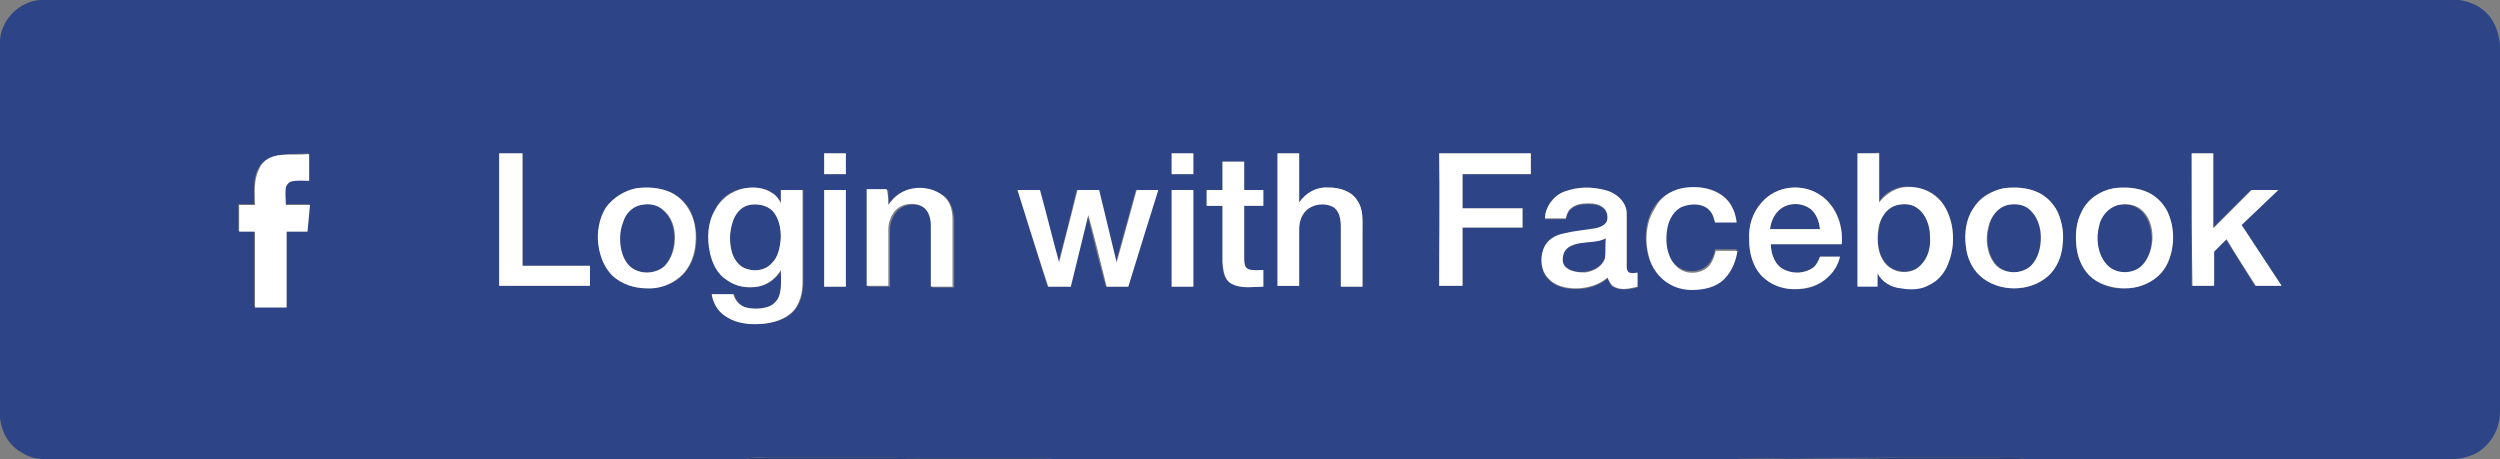 <?xml version="1.0" encoding="utf-8"?>
<!-- Generator: Adobe Illustrator 21.0.2, SVG Export Plug-In . SVG Version: 6.00 Build 0)  -->
<svg version="1.1" id="Layer_1" xmlns="http://www.w3.org/2000/svg" xmlns:xlink="http://www.w3.org/1999/xlink" x="0px" y="0px"
	 viewBox="0 0 300 55.1" style="enable-background:new 0 0 300 55.1;" xml:space="preserve">
<rect x="0" y="0" width="300" height="55.1" fill="#808080" stroke="none"/>
<style type="text/css">
	.st0{fill:#2D4486;}
	.st1{fill:#FFFFFF;}
	.st2{fill:#273B74;}
</style>
<g>
	<g>
		<g>
			<path class="st0" d="M4.8,0h290.3c1.4,0.2,2.7,0.8,3.6,1.9c0.8,1,1.2,2.3,1.3,3.6c0,14.6,0,29.3,0,43.9c0,1.5-0.6,3.1-1.8,4.2
				c-1,1-2.4,1.4-3.7,1.5H243c-1-0.3-2.1-0.1-3.1-0.2c-3.9,0-7.8,0-11.6,0c-4.6,0.1-9.3,0-13.9,0.1c-2.1,0-4.2-0.1-6.2,0.1h-81.6
				c-0.8-0.1-1.6-0.1-2.5-0.1c-4.4,0-8.8,0-13.2,0c-1.4,0-2.8,0-4.1-0.1c-4.9,0-9.8,0-14.7,0c-0.9,0-1.8-0.1-2.7,0.2H5.5
				c-1,0-2-0.2-2.9-0.8c-1.5-0.8-2.4-2.4-2.6-4.1V4.8C0.2,2.3,2.3,0.2,4.8,0z M222.9,18.4c0,5.3,0,10.6,0,15.9c0.8,0,1.6,0,2.4,0
				c0-0.5,0-1.1,0-1.6c0.5,1.1,1.7,1.7,2.8,1.8c1.1,0.1,2.4,0.1,3.4-0.4c1.1-0.5,1.8-1.5,2.3-2.6c0.6-1.5,0.7-3.1,0.4-4.6
				c-0.3-1.3-0.9-2.6-2-3.5c-1.1-0.8-2.6-1.1-3.9-1c-1.1,0.2-2.2,0.8-2.8,1.8c0-2,0-3.9,0-5.9C224.6,18.4,223.7,18.4,222.9,18.4z
				 M263,18.4c0,5.3,0,10.6,0,15.9c0.9,0,1.7,0,2.6,0c0-1.4,0-2.8,0-4.1c0.5-0.5,1-1,1.5-1.5c1.2,1.9,2.3,3.7,3.5,5.6
				c1,0,2.1,0,3.1,0c-1.6-2.4-3.2-4.9-4.8-7.3c1.5-1.4,2.9-2.8,4.4-4.2c-1.1,0-2.1,0-3.2,0c-1.5,1.5-3.1,3.1-4.6,4.6c0-3,0-6,0-9
				C264.7,18.4,263.8,18.4,263,18.4z M33.7,18.6c-1.1,0.1-2.2,0.6-2.7,1.6c-0.7,1.3-0.5,2.9-0.5,4.3c-0.6,0-1.3,0-1.9,0
				c0,1.1,0,2.1,0,3.2c0.6,0,1.3,0,1.9,0c0,3,0,6.1,0,9.1c1.3,0,2.5,0,3.8,0c0-3,0-6.1,0-9.1c0.8,0,1.7,0,2.5,0
				c0.1-1,0.2-2.1,0.3-3.2c-1,0-1.9,0-2.9,0c0-0.7,0-1.4,0-2.1c0-0.3,0.2-0.6,0.6-0.7c0.7-0.1,1.5-0.1,2.2-0.1c0-1.1,0-2.1,0-3.2
				C36,18.5,34.8,18.4,33.7,18.6z M59.9,18.4c0,5.3,0,10.6,0,15.9c3.6,0,7.3,0,10.9,0c0-0.8,0-1.6,0-2.4c-2.7,0-5.4,0-8.1,0
				c0-4.5,0-9,0-13.5C61.8,18.4,60.8,18.4,59.9,18.4z M98.9,18.4c0,0.8,0,1.6,0,2.5c0.9,0,1.7,0,2.6,0c0-0.8,0-1.6,0-2.5
				C100.6,18.4,99.7,18.4,98.9,18.4z M140.6,18.4c0,0.8,0,1.6,0,2.5c0.9,0,1.7,0,2.6,0c0-0.8,0-1.6,0-2.5
				C142.3,18.4,141.5,18.4,140.6,18.4z M153.3,18.4c0,5.3,0,10.6,0,15.9c0.9,0,1.7,0,2.6,0c0-2.3,0-4.5,0-6.8c0-0.8,0.3-1.6,0.8-2.2
				c0.8-0.9,2.2-1,3.2-0.5c0.8,0.4,1,1.5,1,2.3c0,2.4,0,4.9,0,7.3c0.9,0,1.7,0,2.6,0c0-2.3,0-4.6,0-6.8c0-1.2,0.1-2.4-0.6-3.5
				c-0.7-1.2-2.2-1.6-3.5-1.6c-1.4,0-2.7,0.7-3.5,1.8c0-2,0-3.9,0-5.9C155,18.4,154.2,18.4,153.3,18.4z M172.7,18.4
				c0,5.3,0,10.6,0,15.9c0.9,0,1.9,0,2.8,0c0-2.3,0-4.7,0-7c2.4,0,4.8,0,7.2,0c0-0.8,0-1.5,0-2.3c-2.4,0-4.8,0-7.2,0
				c0-1.4,0-2.8,0-4.1c2.7,0,5.5,0,8.2,0c0-0.8,0-1.6,0-2.5C180.1,18.4,176.4,18.4,172.7,18.4z M146.7,19.4c0,1.1,0,2.3,0,3.4
				c-0.6,0-1.3,0-1.9,0c0,0.6,0,1.3,0,1.9c0.6,0,1.3,0,1.9,0c0,2.3,0,4.5,0,6.8c0,0.9,0.1,2,1,2.5c1.2,0.7,2.6,0.4,3.9,0.4
				c0-0.7,0-1.3,0-2c-0.6,0-1.2,0.2-1.8-0.1c-0.5-0.2-0.5-0.9-0.5-1.4c0-2.1,0-4.1,0-6.2c0.8,0,1.5,0,2.3,0c0-0.6,0-1.3,0-1.9
				c-0.8,0-1.5,0-2.3,0c0-1.1,0-2.3,0-3.4C148.4,19.4,147.5,19.4,146.7,19.4z M76.3,22.6c-1.4,0.3-2.7,1.1-3.5,2.3
				c-0.9,1.3-1.1,3-0.9,4.5c0.1,1.4,0.7,2.7,1.7,3.7c1.1,1,2.6,1.5,4.1,1.5c1.4,0,2.9-0.4,3.9-1.3c1.1-0.9,1.7-2.3,1.9-3.6
				c0.2-1.4,0-3-0.6-4.3c-0.5-1-1.3-1.8-2.3-2.3C79.2,22.5,77.7,22.4,76.3,22.6z M85.8,25.2c-0.8,1.6-0.9,3.4-0.5,5.2
				c0.3,1.3,0.9,2.5,2,3.2c1.1,0.8,2.4,1,3.7,0.8c1.2-0.2,2.2-1,2.8-2c0,0.9,0.1,1.8-0.1,2.7c-0.1,0.8-0.7,1.5-1.4,1.7
				c-0.9,0.3-1.8,0.3-2.7,0.1c-0.8-0.2-1.3-0.8-1.5-1.6c-0.9,0-1.7,0-2.6,0c0.1,0.7,0.3,1.5,0.9,2c1,1.2,2.7,1.5,4.2,1.6
				c1.6,0,3.3-0.3,4.5-1.4c1-1,1.3-2.4,1.3-3.7c0-3.7,0-7.3,0-11c-0.9,0-1.7,0-2.6,0c0,0.5,0,1.1,0,1.6c-0.3-0.5-0.6-0.9-1-1.2
				c-1-0.7-2.3-0.8-3.4-0.6C87.7,22.8,86.4,23.8,85.8,25.2z M106.6,24.6c0-0.6,0-1.2,0-1.8c-0.8,0-1.6,0-2.4,0c0,3.9,0,7.7,0,11.6
				c0.9,0,1.7,0,2.6,0c0-2.3,0-4.6,0-6.8c0-0.8,0.3-1.6,0.8-2.2c0.8-0.9,2.2-1.1,3.3-0.5c0.8,0.5,0.9,1.5,1,2.3c0,2.4,0,4.8,0,7.3
				c0.9,0,1.7,0,2.6,0c0-2.7,0-5.4,0-8c0-1-0.3-2.1-1-2.8c-1-0.9-2.4-1.1-3.7-1C108.3,22.7,107.2,23.5,106.6,24.6z M187.7,23
				c-1.4,0.5-2.3,1.9-2.3,3.3c0.8,0,1.7,0,2.5,0c0.1-0.4,0.2-0.8,0.5-1.1c0.6-0.6,1.4-0.7,2.2-0.7c0.7,0,1.4,0.1,1.9,0.6
				c0.4,0.4,0.5,1.1,0.3,1.6c-0.2,0.5-0.9,0.7-1.4,0.8c-1.3,0.2-2.5,0.3-3.7,0.6c-1.1,0.2-2.1,0.9-2.5,1.9c-0.4,1.2-0.3,2.6,0.6,3.5
				c0.8,0.9,2.1,1.2,3.3,1.2c1.4,0,2.8-0.4,3.8-1.3c0.2,0.4,0.3,0.9,0.8,1.1c0.9,0.4,1.9,0.2,2.8,0c0-0.6,0-1.2,0-1.7
				c-0.3,0-0.7,0.1-1,0c-0.3-0.2-0.2-0.5-0.3-0.8c0-2.1,0-4.2,0-6.3c0-1.4-1.3-2.5-2.6-2.8C191,22.3,189.3,22.4,187.7,23z
				 M201.8,22.6c-1.3,0.3-2.6,1.1-3.3,2.2c-0.8,1.2-1.1,2.8-1,4.2c0.1,1.4,0.5,2.9,1.5,3.9c1,1.1,2.5,1.7,3.9,1.7
				c1.4,0.1,2.8-0.3,3.9-1.3c1-0.9,1.4-2.1,1.6-3.4c-0.9,0-1.7,0-2.6,0c-0.1,0.7-0.4,1.4-0.9,1.9c-0.7,0.7-1.8,0.9-2.8,0.6
				c-0.9-0.3-1.6-1.1-1.9-2c-0.4-1.1-0.4-2.2-0.2-3.3c0.2-1,0.8-2.1,1.8-2.5c1-0.4,2.3-0.4,3.2,0.4c0.4,0.4,0.6,1,0.7,1.5
				c0.9,0,1.7,0,2.6,0c-0.1-0.9-0.3-1.7-0.9-2.4C206.2,22.6,203.8,22.2,201.8,22.6z M211.4,24.3c-1.1,1.2-1.6,2.9-1.5,4.5
				c0,1.5,0.4,3,1.4,4.2c1,1.1,2.5,1.7,4,1.7c1.5,0.1,3.1-0.4,4.1-1.5c0.7-0.7,1.1-1.5,1.4-2.4c-0.8,0-1.6,0-2.4,0
				c-0.2,0.5-0.4,0.9-0.8,1.3c-0.9,0.8-2.3,0.8-3.4,0.3c-1.2-0.5-1.7-1.9-1.7-3.1c2.8,0,5.7,0,8.5,0c0.2-2.1-0.5-4.4-2.3-5.7
				C216.5,21.9,213.1,22.2,211.4,24.3z M240.4,22.6c-1.5,0.3-2.9,1.1-3.6,2.4c-0.8,1.3-1,3-0.9,4.5c0.2,1.3,0.7,2.7,1.7,3.6
				c1.1,1,2.6,1.5,4.1,1.5c1.5,0,3-0.5,4.1-1.5c1-0.9,1.5-2.3,1.7-3.6c0.1-1.4,0-2.8-0.6-4.1c-0.5-1-1.3-1.8-2.3-2.3
				C243.3,22.5,241.8,22.4,240.4,22.6z M253.6,22.6c-1.6,0.3-3.1,1.3-3.8,2.8c-0.7,1.4-0.8,2.9-0.6,4.4c0.2,1.4,0.8,2.7,1.9,3.6
				c1.1,0.9,2.5,1.3,3.9,1.2c1.4,0,2.9-0.5,4-1.5c1-0.9,1.6-2.3,1.7-3.6c0.1-1.4,0-2.9-0.6-4.1c-0.5-1-1.3-1.8-2.3-2.3
				C256.5,22.5,255,22.4,253.6,22.6z M98.9,22.8c0,3.9,0,7.7,0,11.6c0.9,0,1.7,0,2.6,0c0-3.9,0-7.7,0-11.6
				C100.6,22.8,99.7,22.8,98.9,22.8z M122.1,22.8c1.2,3.9,2.4,7.7,3.6,11.6c0.9,0,1.8,0,2.7,0c0.7-2.9,1.4-5.8,2.1-8.6
				c0.7,2.9,1.4,5.7,2.2,8.6c0.9,0,1.8,0,2.6,0c1.2-3.9,2.4-7.7,3.6-11.6c-0.9,0-1.7,0-2.6,0c-0.8,2.9-1.6,5.8-2.4,8.7
				c-0.7-2.9-1.4-5.8-2.1-8.7c-0.9,0-1.7,0-2.6,0c-0.7,2.9-1.4,5.8-2.2,8.7c-0.8-2.9-1.5-5.8-2.3-8.7
				C124,22.8,123.1,22.8,122.1,22.8z M140.6,22.8c0,3.9,0,7.7,0,11.6c0.9,0,1.7,0,2.6,0c0-3.9,0-7.7,0-11.6
				C142.3,22.8,141.5,22.8,140.6,22.8z"/>
		</g>
		<path class="st0" d="M76.9,24.6c0.9-0.2,1.9-0.1,2.6,0.6c1,0.8,1.4,2.1,1.4,3.3c0,1.2-0.3,2.6-1.3,3.5c-0.8,0.8-2.1,0.9-3.2,0.5
			c-0.9-0.4-1.5-1.1-1.8-2c-0.4-1.3-0.4-2.7,0.1-3.9C75.1,25.6,75.9,24.8,76.9,24.6z"/>
		<path class="st0" d="M89.9,24.6c1-0.2,2.1,0,2.8,0.7c0.8,0.8,1,2,1,3.2c0,1.1-0.3,2.4-1.2,3.2c-0.7,0.7-1.9,0.9-2.8,0.6
			c-0.9-0.3-1.5-1-1.8-1.8c-0.4-1.2-0.4-2.6,0-3.8C88.1,25.7,88.9,24.8,89.9,24.6z"/>
		<path class="st0" d="M213.4,25.3c1-1,2.8-1.1,3.9-0.2c0.7,0.6,1,1.5,1.1,2.4c-2,0-4,0-6,0C212.5,26.7,212.8,25.9,213.4,25.3z"/>
		<path class="st0" d="M227.7,24.6c0.8-0.2,1.8-0.1,2.5,0.4c1.1,0.8,1.5,2.2,1.5,3.4c0,1.2-0.2,2.5-1.1,3.4c-1.1,1.1-3.2,1-4.2-0.1
			c-1.1-1.2-1.2-2.9-0.9-4.3C225.6,26.1,226.4,24.8,227.7,24.6z"/>
		<path class="st0" d="M240.9,24.6c0.9-0.2,2-0.1,2.8,0.6c1,0.8,1.3,2.1,1.3,3.3c0,1.2-0.3,2.5-1.2,3.4c-1.2,1.1-3.3,1-4.3-0.2
			c-1-1.2-1.2-3-0.8-4.5C238.9,26,239.7,24.9,240.9,24.6z"/>
		<path class="st0" d="M254.2,24.6c0.9-0.2,1.9,0,2.6,0.6c1,0.8,1.3,2.1,1.4,3.3c0,1.2-0.3,2.6-1.3,3.5c-1.2,1.1-3.3,1-4.3-0.3
			c-1-1.2-1.2-3-0.8-4.5C252.1,25.9,253,24.8,254.2,24.6z"/>
		<path class="st0" d="M189.5,29.2c1.1-0.3,2.2-0.1,3.2-0.7c0,0.8,0.1,1.6-0.1,2.4c-0.3,1-1.4,1.6-2.4,1.7c-0.8,0.1-1.8,0-2.4-0.7
			c-0.4-0.4-0.4-1.2-0.1-1.7C188.1,29.6,188.9,29.4,189.5,29.2z"/>
	</g>
	<g>
		<g>
			<path class="st1" d="M222.9,18.4c0.9,0,1.7,0,2.6,0c0,2,0,3.9,0,5.9c0.7-0.9,1.7-1.6,2.8-1.8c1.4-0.2,2.8,0.1,3.9,1
				c1.1,0.8,1.7,2.1,2,3.5c0.3,1.5,0.2,3.1-0.4,4.6c-0.4,1.1-1.2,2.1-2.3,2.6c-1,0.6-2.3,0.6-3.4,0.4c-1.2-0.1-2.3-0.8-2.8-1.8
				c0,0.5,0,1.1,0,1.6c-0.8,0-1.6,0-2.4,0C222.9,29.1,222.9,23.7,222.9,18.4z M227.7,24.6c-1.3,0.3-2.1,1.6-2.3,2.8
				c-0.2,1.5-0.1,3.2,0.9,4.3c1.1,1.2,3.1,1.3,4.2,0.1c0.9-0.9,1.2-2.2,1.1-3.4c0-1.3-0.5-2.7-1.5-3.4
				C229.5,24.5,228.6,24.4,227.7,24.6z"/>
		</g>
		<path class="st1" d="M263,18.4c0.9,0,1.7,0,2.6,0c0,3,0,6,0,9c1.5-1.5,3.1-3.1,4.6-4.6c1,0,2.1,0,3.2,0c-1.5,1.4-2.9,2.8-4.4,4.2
			c1.6,2.4,3.2,4.9,4.8,7.3c-1,0-2.1,0-3.1,0c-1.2-1.9-2.4-3.7-3.5-5.6c-0.5,0.5-1,1-1.5,1.5c0,1.4,0,2.8,0,4.1c-0.9,0-1.7,0-2.6,0
			C263,29,263,23.7,263,18.4z"/>
		<path class="st1" d="M33.7,18.6c1.1-0.1,2.3,0,3.4-0.1c0,1,0,2.1,0,3.2c-0.7,0-1.5-0.1-2.2,0.1c-0.3,0.1-0.5,0.4-0.6,0.7
			c-0.1,0.7,0,1.4,0,2.1c1,0,1.9,0,2.9,0c-0.1,1-0.2,2.1-0.3,3.2c-0.8,0-1.7,0-2.5,0c0,3,0,6.1,0,9.1c-1.3,0-2.5,0-3.8,0
			c0-3,0-6.1,0-9.1c-0.6,0-1.3,0-1.9,0c0-1.1,0-2.1,0-3.2c0.6,0,1.3,0,1.9,0c0-1.4-0.2-3,0.5-4.3C31.5,19.2,32.6,18.7,33.7,18.6z"/>
		<path class="st1" d="M59.9,18.4c0.9,0,1.9,0,2.8,0c0,4.5,0,9,0,13.5c2.7,0,5.4,0,8.1,0c0,0.8,0,1.6,0,2.4c-3.6,0-7.3,0-10.9,0
			C59.9,29,59.9,23.7,59.9,18.4z"/>
		<path class="st1" d="M98.9,18.4c0.9,0,1.7,0,2.6,0c0,0.8,0,1.6,0,2.5c-0.9,0-1.7,0-2.6,0C98.9,20.1,98.9,19.3,98.9,18.4z"/>
		<path class="st1" d="M140.6,18.4c0.9,0,1.7,0,2.6,0c0,0.8,0,1.6,0,2.5c-0.9,0-1.7,0-2.6,0C140.6,20.1,140.6,19.3,140.6,18.4z"/>
		<path class="st1" d="M153.3,18.4c0.9,0,1.7,0,2.6,0c0,2,0,3.9,0,5.9c0.8-1.2,2.1-1.9,3.5-1.8c1.3,0,2.8,0.4,3.5,1.6
			c0.7,1,0.6,2.3,0.6,3.5c0,2.3,0,4.6,0,6.8c-0.9,0-1.7,0-2.6,0c0-2.4,0-4.9,0-7.3c0-0.8-0.2-1.9-1-2.3c-1-0.5-2.4-0.3-3.2,0.5
			c-0.6,0.6-0.8,1.4-0.8,2.2c0,2.3,0,4.5,0,6.8c-0.9,0-1.7,0-2.6,0C153.3,29.1,153.3,23.7,153.3,18.4z"/>
		<path class="st1" d="M172.7,18.4c3.7,0,7.4,0,11,0c0,0.8,0,1.6,0,2.5c-2.7,0-5.5,0-8.2,0c0,1.4,0,2.8,0,4.1c2.4,0,4.8,0,7.2,0
			c0,0.8,0,1.5,0,2.3c-2.4,0-4.8,0-7.2,0c0,2.3,0,4.7,0,7c-0.9,0-1.9,0-2.8,0C172.7,29.1,172.8,23.7,172.7,18.4z"/>
		<path class="st1" d="M146.7,19.4c0.9,0,1.7,0,2.6,0c0,1.1,0,2.3,0,3.4c0.8,0,1.5,0,2.3,0c0,0.6,0,1.3,0,1.9c-0.8,0-1.5,0-2.3,0
			c0,2.1,0,4.1,0,6.2c0,0.5,0,1.2,0.5,1.4c0.6,0.2,1.2,0.1,1.8,0.1c0,0.7,0,1.3,0,2c-1.3,0-2.7,0.3-3.9-0.4c-0.8-0.5-0.9-1.6-1-2.5
			c0-2.3,0-4.5,0-6.8c-0.6,0-1.3,0-1.9,0c0-0.6,0-1.3,0-1.9c0.6,0,1.3,0,1.9,0C146.7,21.6,146.7,20.5,146.7,19.4z"/>
		<g>
			<path class="st1" d="M76.3,22.6c1.4-0.2,2.9-0.1,4.2,0.5c1,0.5,1.8,1.3,2.3,2.3c0.7,1.3,0.8,2.8,0.6,4.3
				c-0.2,1.4-0.8,2.7-1.9,3.6c-1.1,0.9-2.5,1.4-3.9,1.3c-1.5,0-3-0.5-4.1-1.5c-1-1-1.5-2.3-1.7-3.7c-0.2-1.6,0.1-3.2,0.9-4.5
				C73.6,23.7,74.9,22.9,76.3,22.6z M76.9,24.6c-1,0.2-1.8,1-2.1,2c-0.5,1.2-0.5,2.7-0.1,3.9c0.3,0.9,0.9,1.7,1.8,2
				c1,0.4,2.3,0.2,3.2-0.5c0.9-0.9,1.3-2.2,1.3-3.5c0-1.2-0.4-2.5-1.4-3.3C78.8,24.5,77.8,24.4,76.9,24.6z"/>
		</g>
		<g>
			<path class="st1" d="M85.8,25.2c0.7-1.3,2-2.3,3.5-2.6c1.2-0.2,2.4-0.1,3.4,0.6c0.5,0.3,0.8,0.8,1,1.2c0-0.5,0-1.1,0-1.6
				c0.9,0,1.7,0,2.6,0c0,3.7,0,7.3,0,11c0,1.3-0.3,2.8-1.3,3.7c-1.2,1.1-2.9,1.4-4.5,1.4c-1.5,0-3.1-0.4-4.2-1.6
				c-0.5-0.6-0.8-1.3-0.9-2c0.9,0,1.7,0,2.6,0c0.2,0.8,0.8,1.4,1.5,1.6c0.9,0.2,1.8,0.2,2.7-0.1c0.8-0.3,1.3-1,1.4-1.7
				c0.2-0.9,0.1-1.8,0.1-2.7c-0.6,1-1.6,1.8-2.8,2c-1.3,0.2-2.6,0-3.7-0.8c-1.1-0.7-1.7-1.9-2-3.2C84.8,28.6,84.9,26.7,85.8,25.2z
				 M89.9,24.6c-1,0.2-1.7,1.1-2,2.1c-0.4,1.2-0.4,2.6,0,3.8c0.3,0.8,0.9,1.6,1.8,1.8c1,0.3,2.1,0.1,2.8-0.6c0.9-0.8,1.1-2,1.2-3.2
				c0-1.1-0.2-2.3-1-3.2C92,24.6,90.8,24.4,89.9,24.6z"/>
		</g>
		<path class="st1" d="M106.6,24.6c0.7-1,1.7-1.8,3-2c1.3-0.2,2.7,0.1,3.7,1c0.8,0.7,1,1.8,1,2.8c0,2.7,0,5.4,0,8
			c-0.9,0-1.7,0-2.6,0c0-2.4,0-4.8,0-7.3c0-0.8-0.2-1.8-1-2.3c-1-0.6-2.5-0.4-3.3,0.5c-0.5,0.6-0.8,1.4-0.8,2.2c0,2.3,0,4.6,0,6.8
			c-0.9,0-1.7,0-2.6,0c0-3.9,0-7.7,0-11.6c0.8,0,1.6,0,2.4,0C106.6,23.4,106.6,24,106.6,24.6z"/>
		<g>
			<path class="st1" d="M187.7,23c1.6-0.6,3.3-0.6,4.9-0.2c1.3,0.3,2.6,1.4,2.6,2.8c0,2.1,0,4.2,0,6.3c0,0.3,0,0.6,0.3,0.8
				c0.3,0.1,0.6,0.1,1,0c0,0.6,0,1.2,0,1.7c-0.9,0.2-1.9,0.5-2.8,0c-0.4-0.2-0.6-0.7-0.8-1.1c-1,0.9-2.5,1.3-3.8,1.3
				c-1.2,0-2.5-0.3-3.3-1.2c-0.9-0.9-1-2.4-0.6-3.5c0.4-1.1,1.4-1.7,2.5-1.9c1.2-0.3,2.5-0.4,3.7-0.6c0.5-0.1,1.1-0.3,1.4-0.8
				c0.2-0.5,0.1-1.2-0.3-1.6c-0.5-0.5-1.2-0.6-1.9-0.6c-0.8,0-1.6,0.1-2.2,0.7c-0.3,0.3-0.4,0.7-0.5,1.1c-0.9,0-1.7,0-2.5,0
				C185.4,24.9,186.4,23.5,187.7,23z M189.5,29.2c-0.7,0.1-1.5,0.4-1.8,1.1c-0.2,0.5-0.3,1.2,0.1,1.7c0.6,0.6,1.6,0.7,2.4,0.7
				c1-0.1,2.1-0.7,2.4-1.7c0.1-0.8,0-1.6,0.1-2.4C191.8,29.1,190.6,29,189.5,29.2z"/>
		</g>
		<path class="st1" d="M201.8,22.6c2-0.4,4.4,0,5.7,1.7c0.5,0.7,0.8,1.5,0.9,2.4c-0.9,0-1.7,0-2.6,0c-0.1-0.6-0.3-1.1-0.7-1.5
			c-0.8-0.8-2.1-0.8-3.2-0.4c-1,0.4-1.6,1.5-1.8,2.5c-0.2,1.1-0.2,2.3,0.2,3.3c0.3,0.9,1,1.7,1.9,2c0.9,0.3,2.1,0.1,2.8-0.6
			c0.5-0.5,0.7-1.2,0.9-1.9c0.9,0,1.7,0,2.6,0c-0.2,1.3-0.7,2.5-1.6,3.4c-1,1-2.5,1.3-3.9,1.3c-1.5,0-2.9-0.6-3.9-1.7
			c-1-1.1-1.4-2.5-1.5-3.9c-0.1-1.5,0.2-3,1-4.2C199.2,23.7,200.4,22.9,201.8,22.6z"/>
		<g>
			<path class="st1" d="M211.4,24.3c1.8-2.1,5.1-2.4,7.3-0.7c1.7,1.3,2.5,3.6,2.3,5.7c-2.8,0-5.7,0-8.5,0c0,1.2,0.5,2.6,1.7,3.1
				c1.1,0.5,2.4,0.4,3.4-0.3c0.4-0.3,0.6-0.8,0.8-1.3c0.8,0,1.6,0,2.4,0c-0.2,0.9-0.7,1.8-1.4,2.4c-1.1,1.1-2.6,1.5-4.1,1.5
				c-1.5,0-3-0.6-4-1.7c-1-1.1-1.4-2.7-1.4-4.2C209.8,27.1,210.3,25.5,211.4,24.3z M213.4,25.3c-0.6,0.6-0.9,1.4-1,2.2c2,0,4,0,6,0
				c-0.1-0.9-0.4-1.8-1.1-2.4C216.1,24.2,214.4,24.3,213.4,25.3z"/>
		</g>
		<g>
			<path class="st1" d="M240.4,22.6c1.4-0.2,2.9-0.1,4.2,0.5c1,0.5,1.8,1.3,2.3,2.3c0.6,1.3,0.8,2.7,0.6,4.1
				c-0.1,1.3-0.7,2.7-1.7,3.6c-1.1,1-2.6,1.5-4.1,1.5c-1.5,0-3-0.5-4.1-1.5c-1-0.9-1.6-2.3-1.7-3.6c-0.2-1.5,0-3.2,0.9-4.5
				C237.6,23.7,239,22.9,240.4,22.6z M240.9,24.6c-1.2,0.3-2,1.4-2.3,2.6c-0.4,1.5-0.2,3.3,0.8,4.5c1,1.2,3.1,1.3,4.3,0.2
				c0.9-0.9,1.2-2.2,1.2-3.4c0-1.2-0.4-2.5-1.3-3.3C242.9,24.5,241.8,24.4,240.9,24.6z"/>
		</g>
		<g>
			<path class="st1" d="M253.6,22.6c1.4-0.2,2.9-0.1,4.2,0.5c1,0.5,1.8,1.3,2.3,2.3c0.6,1.3,0.8,2.7,0.6,4.1
				c-0.2,1.4-0.7,2.7-1.7,3.6c-1.1,1-2.5,1.5-4,1.5c-1.4,0-2.8-0.4-3.9-1.2c-1.1-0.9-1.7-2.2-1.9-3.6c-0.2-1.5-0.1-3.1,0.6-4.4
				C250.5,23.9,252,22.9,253.6,22.6z M254.2,24.6c-1.2,0.3-2.1,1.4-2.3,2.5c-0.4,1.5-0.2,3.3,0.8,4.5c1,1.3,3.1,1.4,4.3,0.3
				c0.9-0.9,1.3-2.2,1.3-3.5c0-1.2-0.4-2.5-1.4-3.3C256.1,24.5,255.1,24.4,254.2,24.6z"/>
		</g>
		<path class="st1" d="M98.9,22.8c0.9,0,1.7,0,2.6,0c0,3.9,0,7.7,0,11.6c-0.9,0-1.7,0-2.6,0C98.9,30.5,98.9,26.7,98.9,22.8z"/>
		<path class="st1" d="M122.1,22.8c0.9,0,1.8,0,2.7,0c0.8,2.9,1.5,5.8,2.3,8.7c0.7-2.9,1.5-5.8,2.2-8.7c0.9,0,1.7,0,2.6,0
			c0.7,2.9,1.4,5.8,2.1,8.7c0.8-2.9,1.6-5.8,2.4-8.7c0.9,0,1.7,0,2.6,0c-1.2,3.8-2.4,7.7-3.6,11.6c-0.9,0-1.8,0-2.6,0
			c-0.7-2.9-1.4-5.7-2.2-8.6c-0.7,2.9-1.4,5.7-2.1,8.6c-0.9,0-1.8,0-2.7,0C124.5,30.5,123.3,26.6,122.1,22.8z"/>
		<path class="st1" d="M140.6,22.8c0.9,0,1.7,0,2.6,0c0,3.9,0,7.7,0,11.6c-0.9,0-1.7,0-2.6,0C140.6,30.5,140.6,26.6,140.6,22.8z"/>
	</g>
	<g>
		<path class="st2" d="M89.4,55.1c0.9-0.3,1.8-0.1,2.7-0.2c4.9,0,9.8,0,14.7,0c1.4,0.1,2.8,0.1,4.1,0.1c4.4,0,8.8,0,13.2,0
			c0.8,0,1.6,0,2.5,0.1H89.4z"/>
	</g>
	<g>
		<path class="st2" d="M208.1,55.1c2.1-0.2,4.2,0,6.2-0.1c4.6,0,9.3,0.1,13.9-0.1c3.9,0,7.8,0,11.6,0c1,0,2.1-0.1,3.1,0.2H208.1z"/>
	</g>
</g>
</svg>
